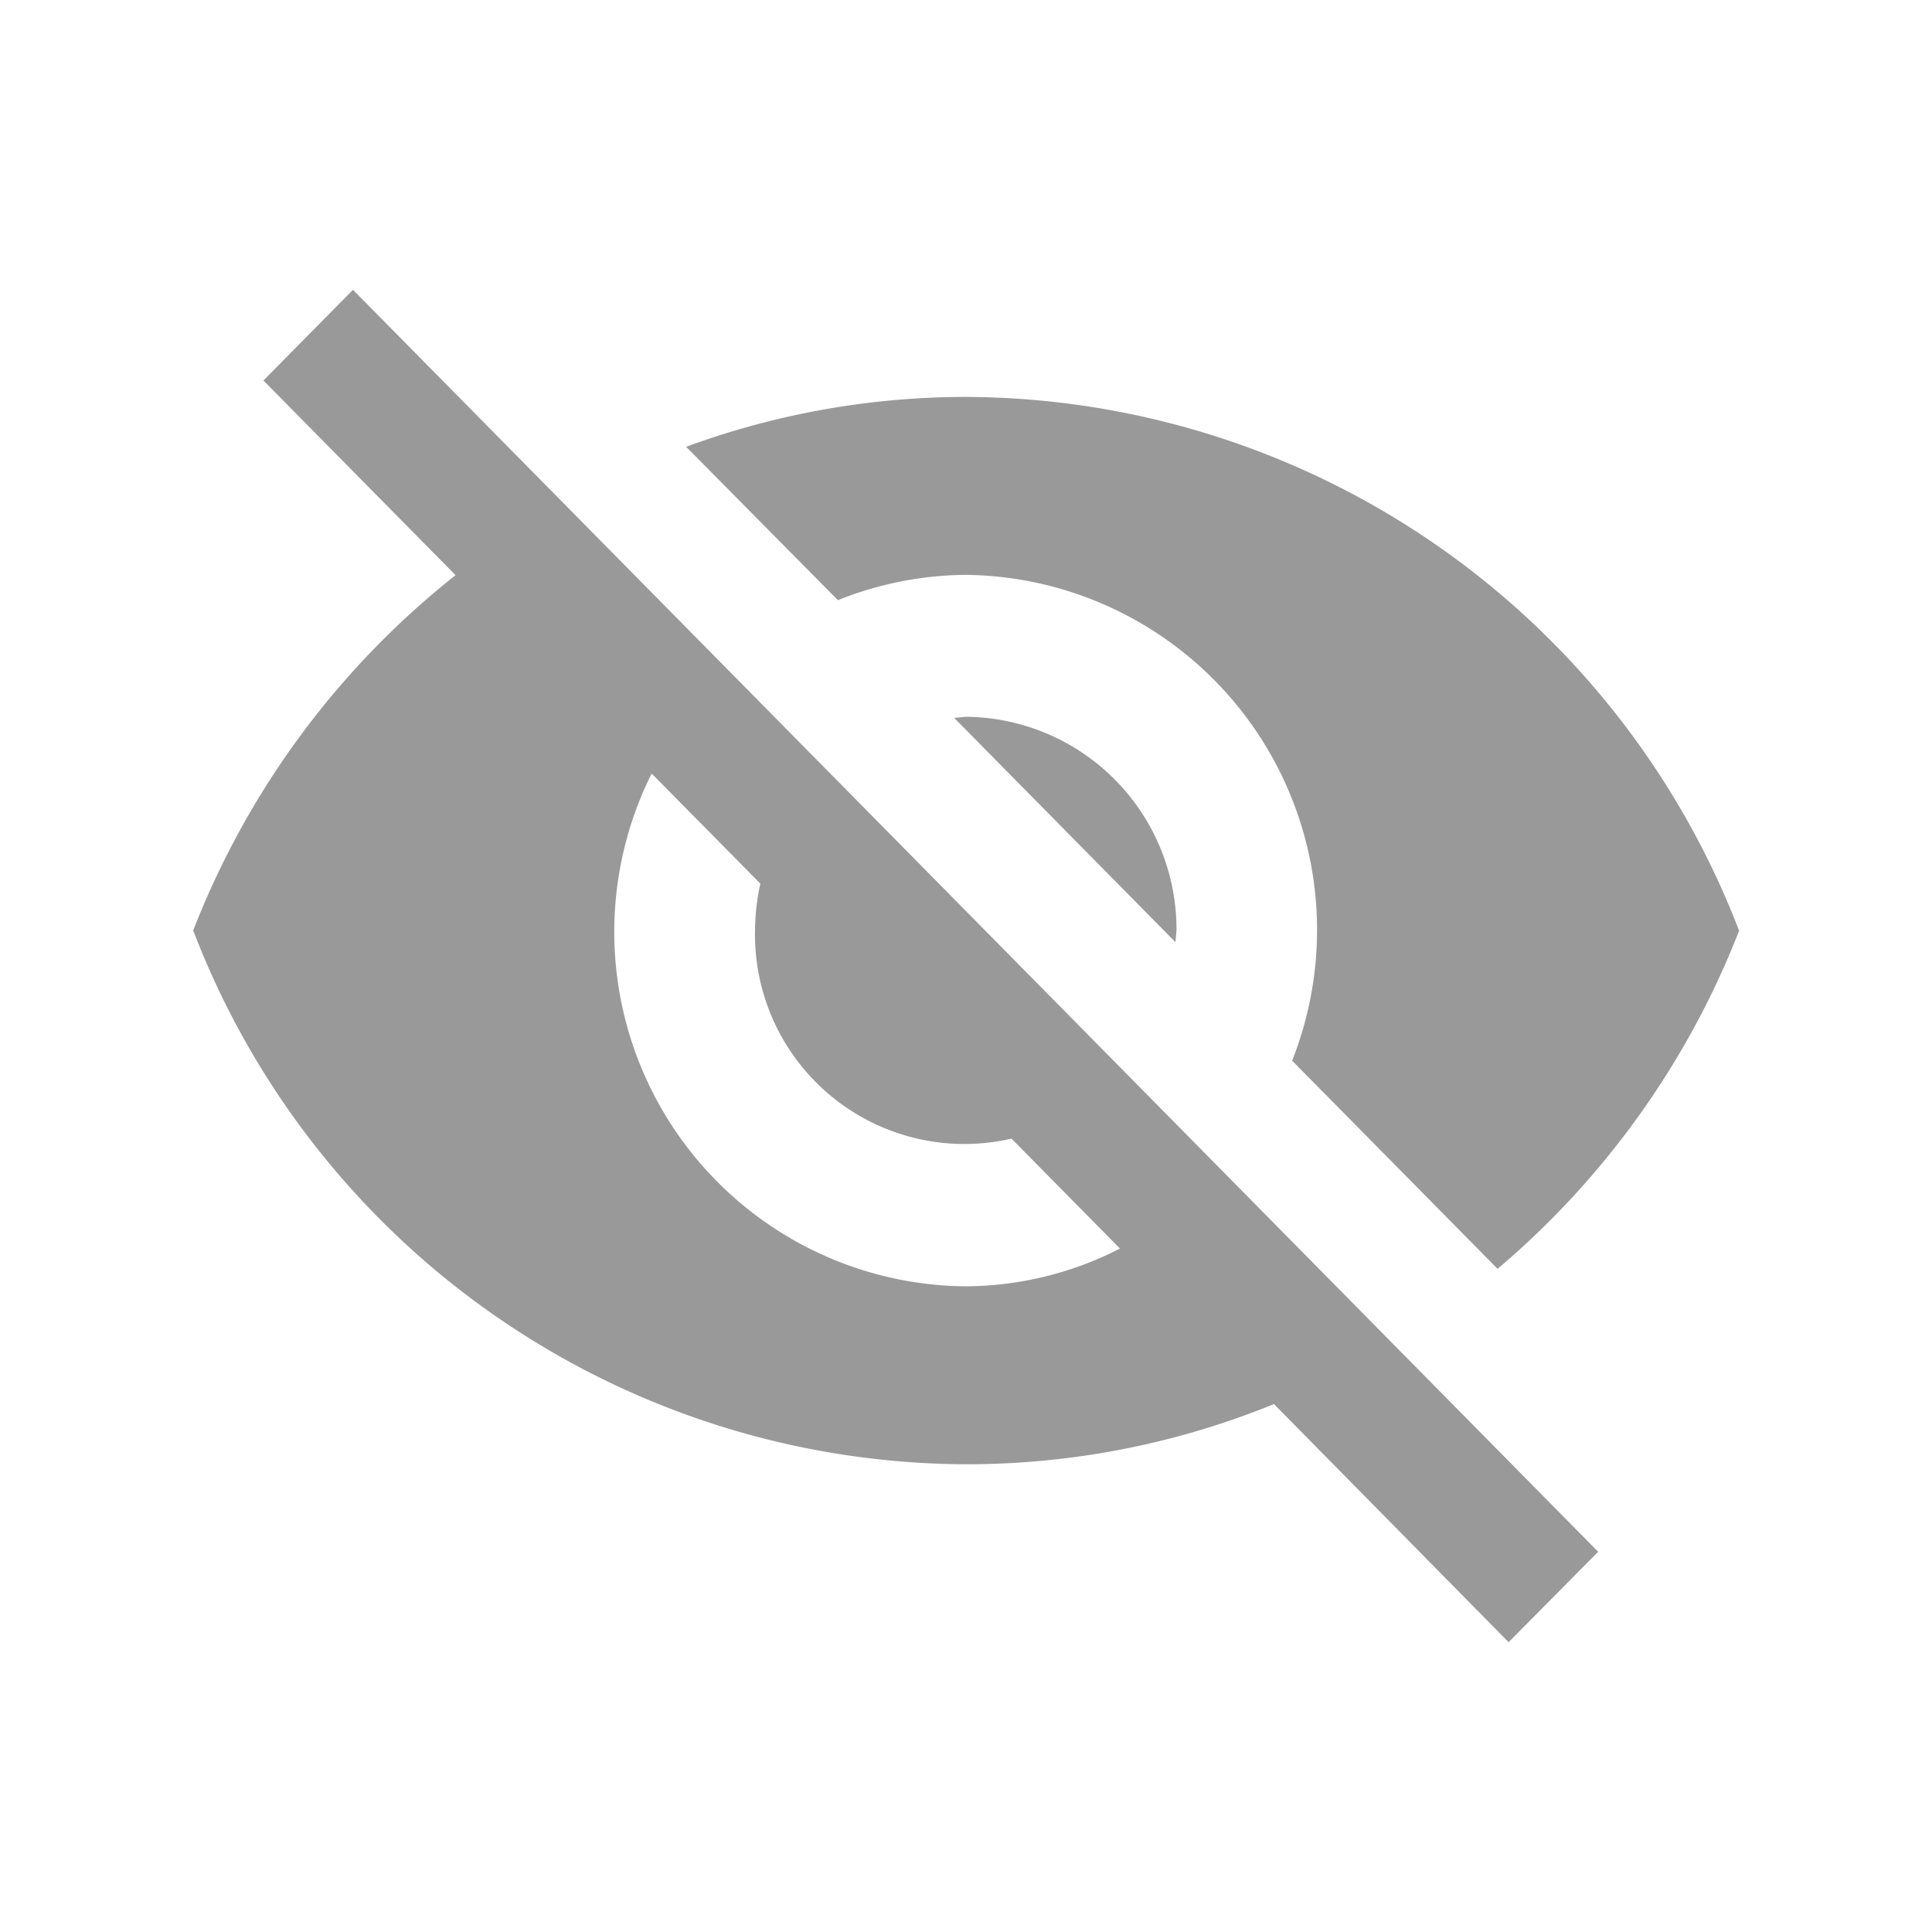 <svg xmlns="http://www.w3.org/2000/svg" width="20" height="20" viewBox="0 0 20 20">
  <g id="Group_15383" data-name="Group 15383" transform="translate(-230 -30)">
    <rect id="Rectangle_6016" data-name="Rectangle 6016" width="20" height="20" transform="translate(230 30)" fill="#fff"/>
    <g id="invisible" transform="translate(232 0.947)">
      <g id="Group_6953" data-name="Group 6953" transform="translate(0 32.053)">
        <g id="Group_6952" data-name="Group 6952" transform="translate(0 0)">
          <path id="Path_10676" data-name="Path 10676" d="M231.147,160.064l2.29,2.321.011-.122a2.2,2.2,0,0,0-2.181-2.211Z" transform="translate(-223.269 -155.632)" fill="#999"/>
          <path id="Path_10677" data-name="Path 10677" d="M152.553,65.9a3.676,3.676,0,0,1,3.377,5.029l2.127,2.155a8.747,8.747,0,0,0,2.5-3.5,8.607,8.607,0,0,0-8-5.526,8.4,8.4,0,0,0-2.9.516l1.571,1.588A3.612,3.612,0,0,1,152.553,65.9Z" transform="translate(-144.554 -62.949)" fill="#999"/>
          <path id="Path_10678" data-name="Path 10678" d="M.727,32.992l1.658,1.68.331.335A8.718,8.718,0,0,0,0,38.685a8.6,8.6,0,0,0,8,5.526,8.427,8.427,0,0,0,3.188-.623l.309.313,2.12,2.152.927-.936L1.654,32.053Zm4.021,4.071L5.871,38.2a2.365,2.365,0,0,0-.055.483A2.168,2.168,0,0,0,8.471,40.84l1.123,1.138a3.538,3.538,0,0,1-1.6.391,3.669,3.669,0,0,1-3.25-5.305Z" transform="translate(0 -32.053)" fill="#999"/>
        </g>
      </g>
    </g>
  </g>
</svg>
